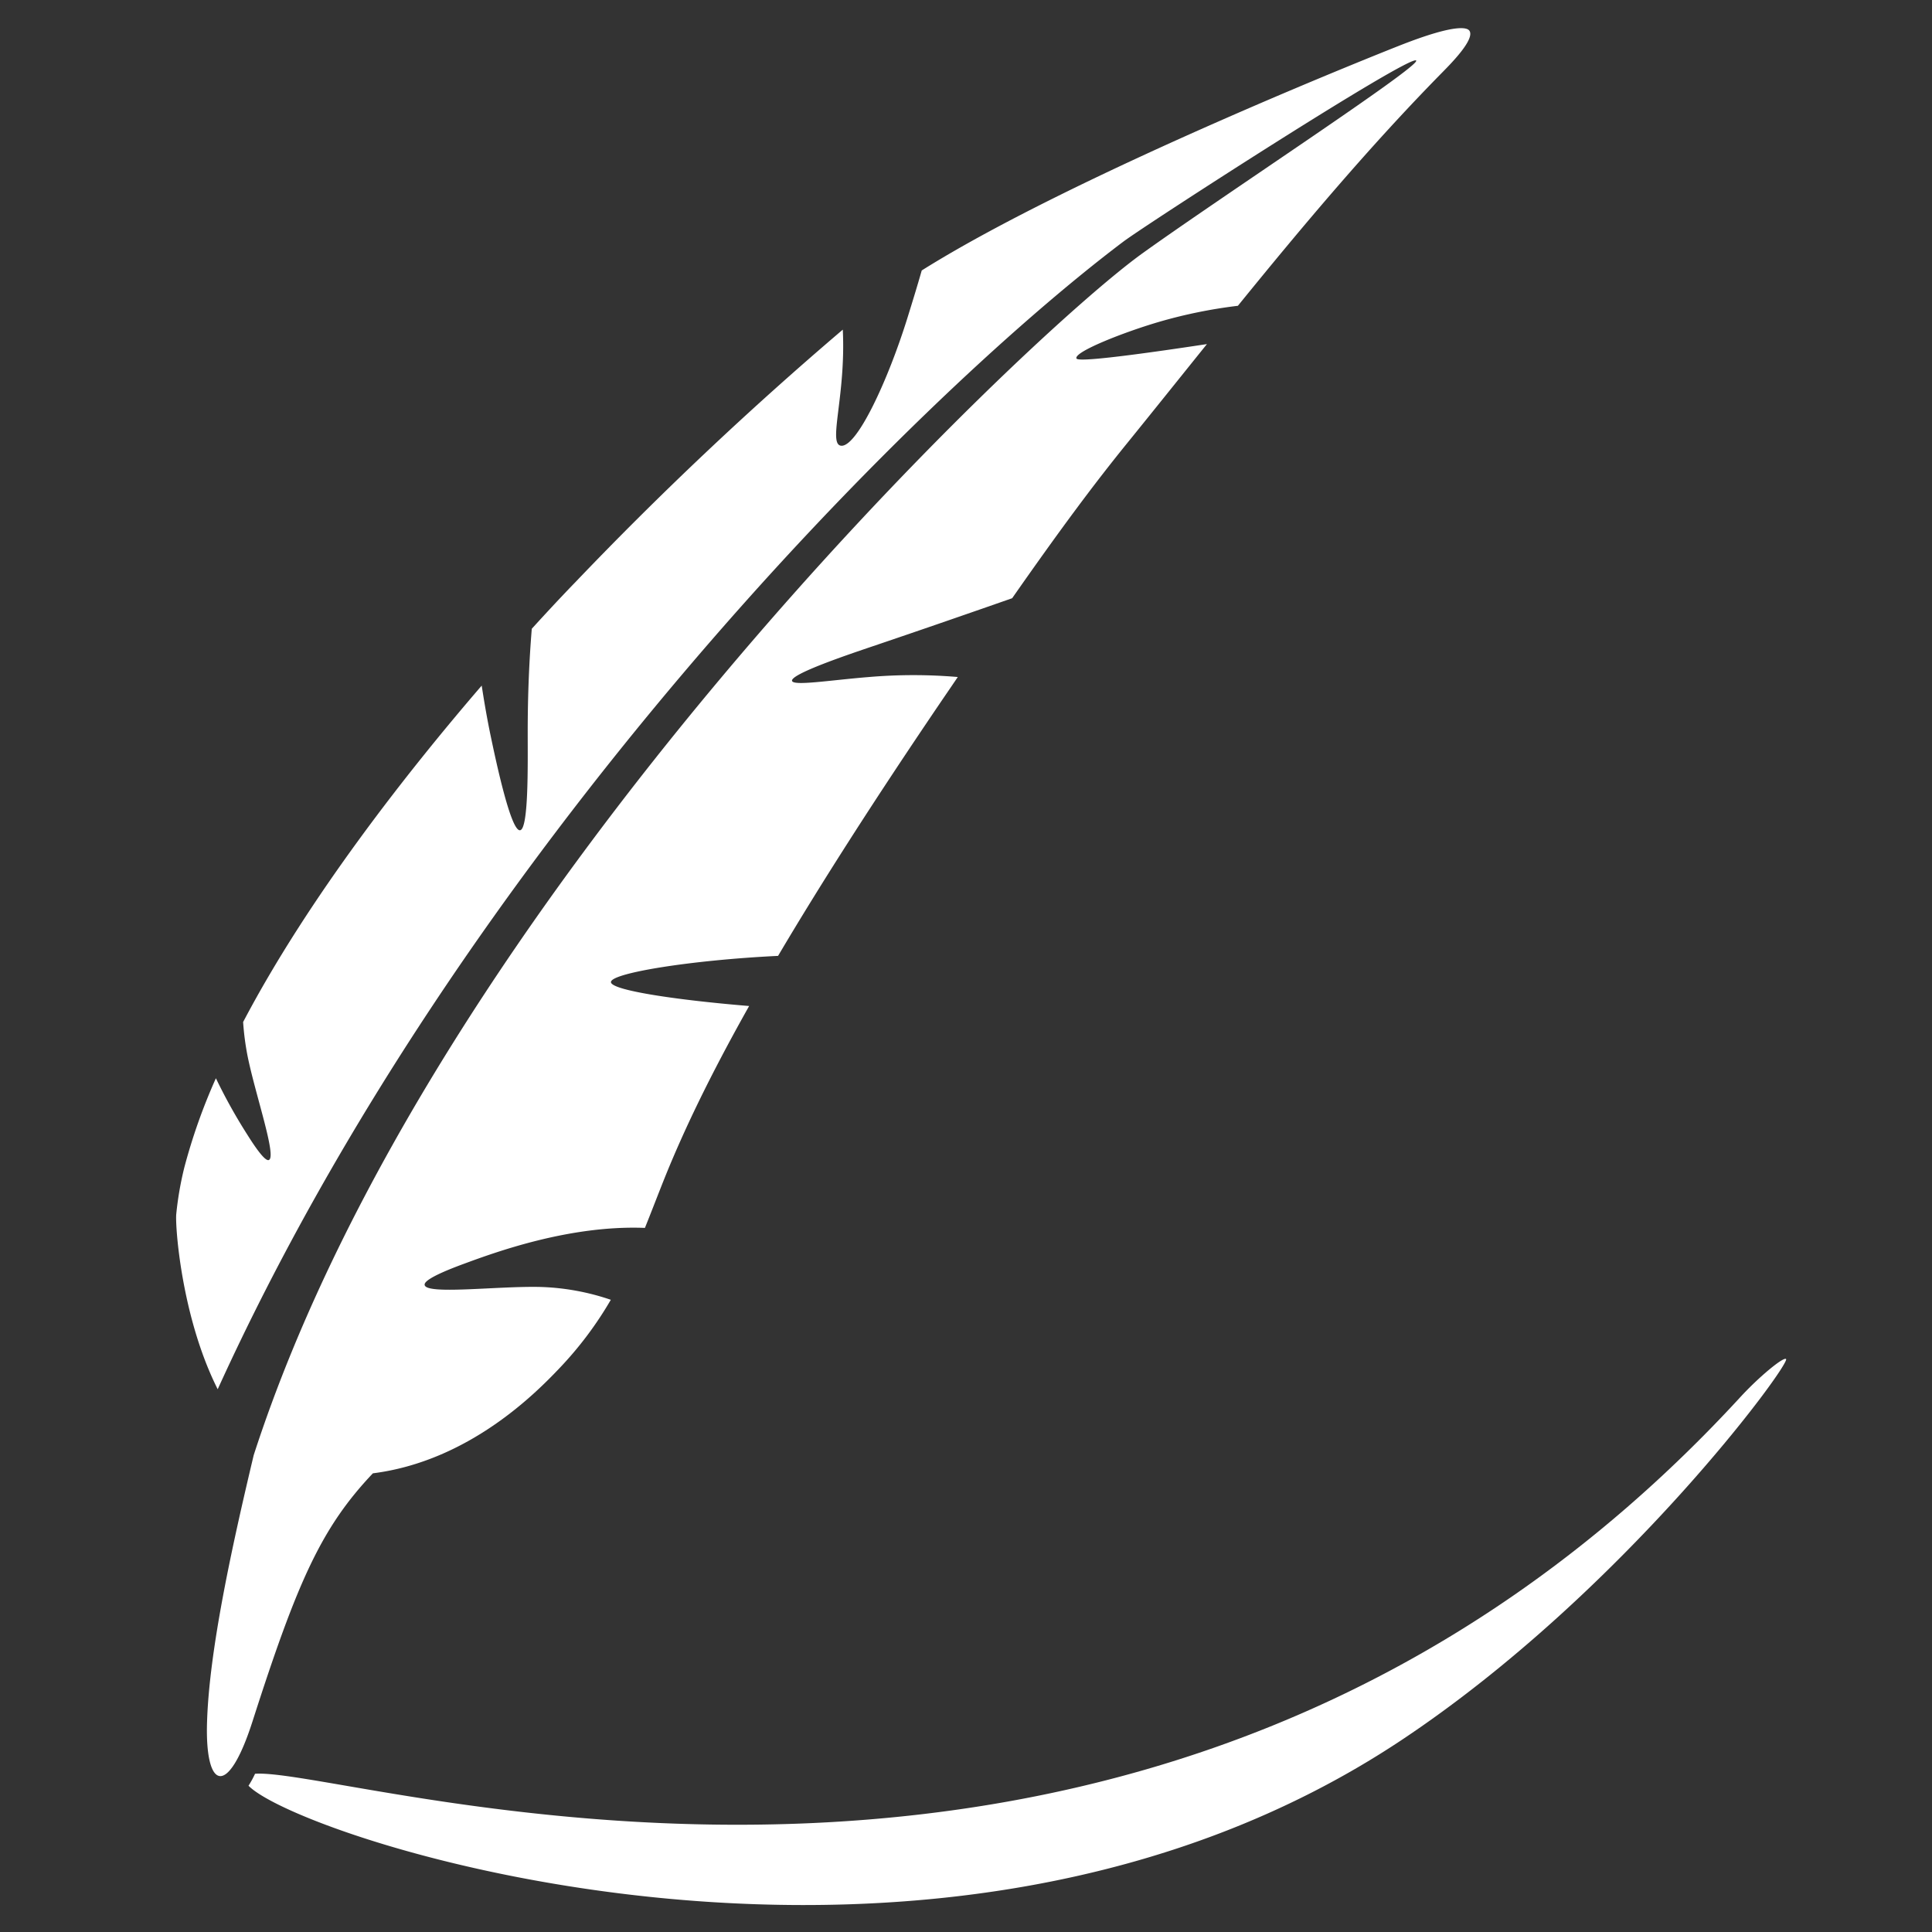<svg xmlns="http://www.w3.org/2000/svg" viewBox="0 0 1000 1000"><rect x="0" y="0" width="1000" height="1000" fill="#333333" stroke="none"/><defs><style>.cls-1{fill:#fff;}</style></defs><g id="Layer_2" data-name="Layer 2"><path class="cls-1" d="M924.46,703.43c-1.33-1.24-14,9.16-23.93,20-305,331.2-717.39,191-768.52,194.67a51.54,51.54,0,0,1-3.38,6.19c27.76,28.38,356.75,135.7,596.4-23.37C840.06,824.52,927,705.77,924.46,703.43Z"/><path class="cls-1" d="M193,762.59c49.74-6.31,84.43-41.67,96.26-54.08a188.7,188.7,0,0,0,26.9-35.74,123.9,123.9,0,0,0-35.73-6.62c-22.18-.7-61.6,4.44-60.63-1.45.17-1,1.77-3.72,19.92-10.41,16.45-6.07,55-20.27,94.09-18.73,3.58-8.88,7-17.89,10.71-27.11,9-22.15,21.95-49.92,43.23-87.74-38.91-3.22-71.6-8.24-71.52-12.4.09-4.67,41.48-11.37,86.5-13.55,21.07-35.63,48.65-79.05,85.3-133q4-5.83,7.72-11.34a271.3,271.3,0,0,0-45.9,0c-19.56,1.55-39.21,4.79-39.89,2-.86-3.55,29.6-13.8,41.88-17.95,27.19-9.2,51-17.48,72.05-24.83,25-35.77,42.39-59.12,59.26-79.92,13.83-17.06,27.65-34.34,41.56-51.62-65.27,9.89-67.35,8.17-67.57,7.34-.87-3.41,23.92-13.3,42.77-18.84a254.69,254.69,0,0,1,40.82-8.32c33.88-41.73,68.6-83,105.89-120.9,4-4.08,16.81-16.88,14-21.39-.69-1.08-4.41-5.05-37.24,8,0,0-165.18,65.05-246.29,116-2.36,8.27-4.84,16.3-7.23,24-10.24,33.08-26.42,67.68-34.55,66.71-6.87-.82,2.59-25.75.92-60.08A1848.36,1848.36,0,0,0,297.65,301.5s-8.65,8.82-22.4,23.95c-1.33,16.25-2.12,34.06-2.11,54,0,15.9.54,49.91-4,50.29-4.82.4-12.64-36.79-15.18-48.88-1.67-8-3.21-16.7-4.63-26C211.58,398.7,160,464,125.84,529a140.75,140.75,0,0,0,2.23,17.23c3.94,19.9,15.32,52.48,11.08,54.19-.73.29-2.9.05-11.11-13.07a277.3,277.3,0,0,1-16.29-29.25A300.35,300.35,0,0,0,95.4,604.31a169.28,169.28,0,0,0-4.17,24.1c-.62,6,2.63,53.29,21.45,90.66,126.23-277.44,358-510.45,468.76-594,11.95-9,148.92-97.37,151.57-93.73,2.2,3-100.79,70.39-141.6,99.72-61.26,44-366.92,334.34-460.1,622.15-11.5,48.3-23,101.1-24.14,138.08-1.13,35.12,10.73,39.68,23.56-.4C154,818.33,166.42,790.64,193,762.59Z"/></g></svg>